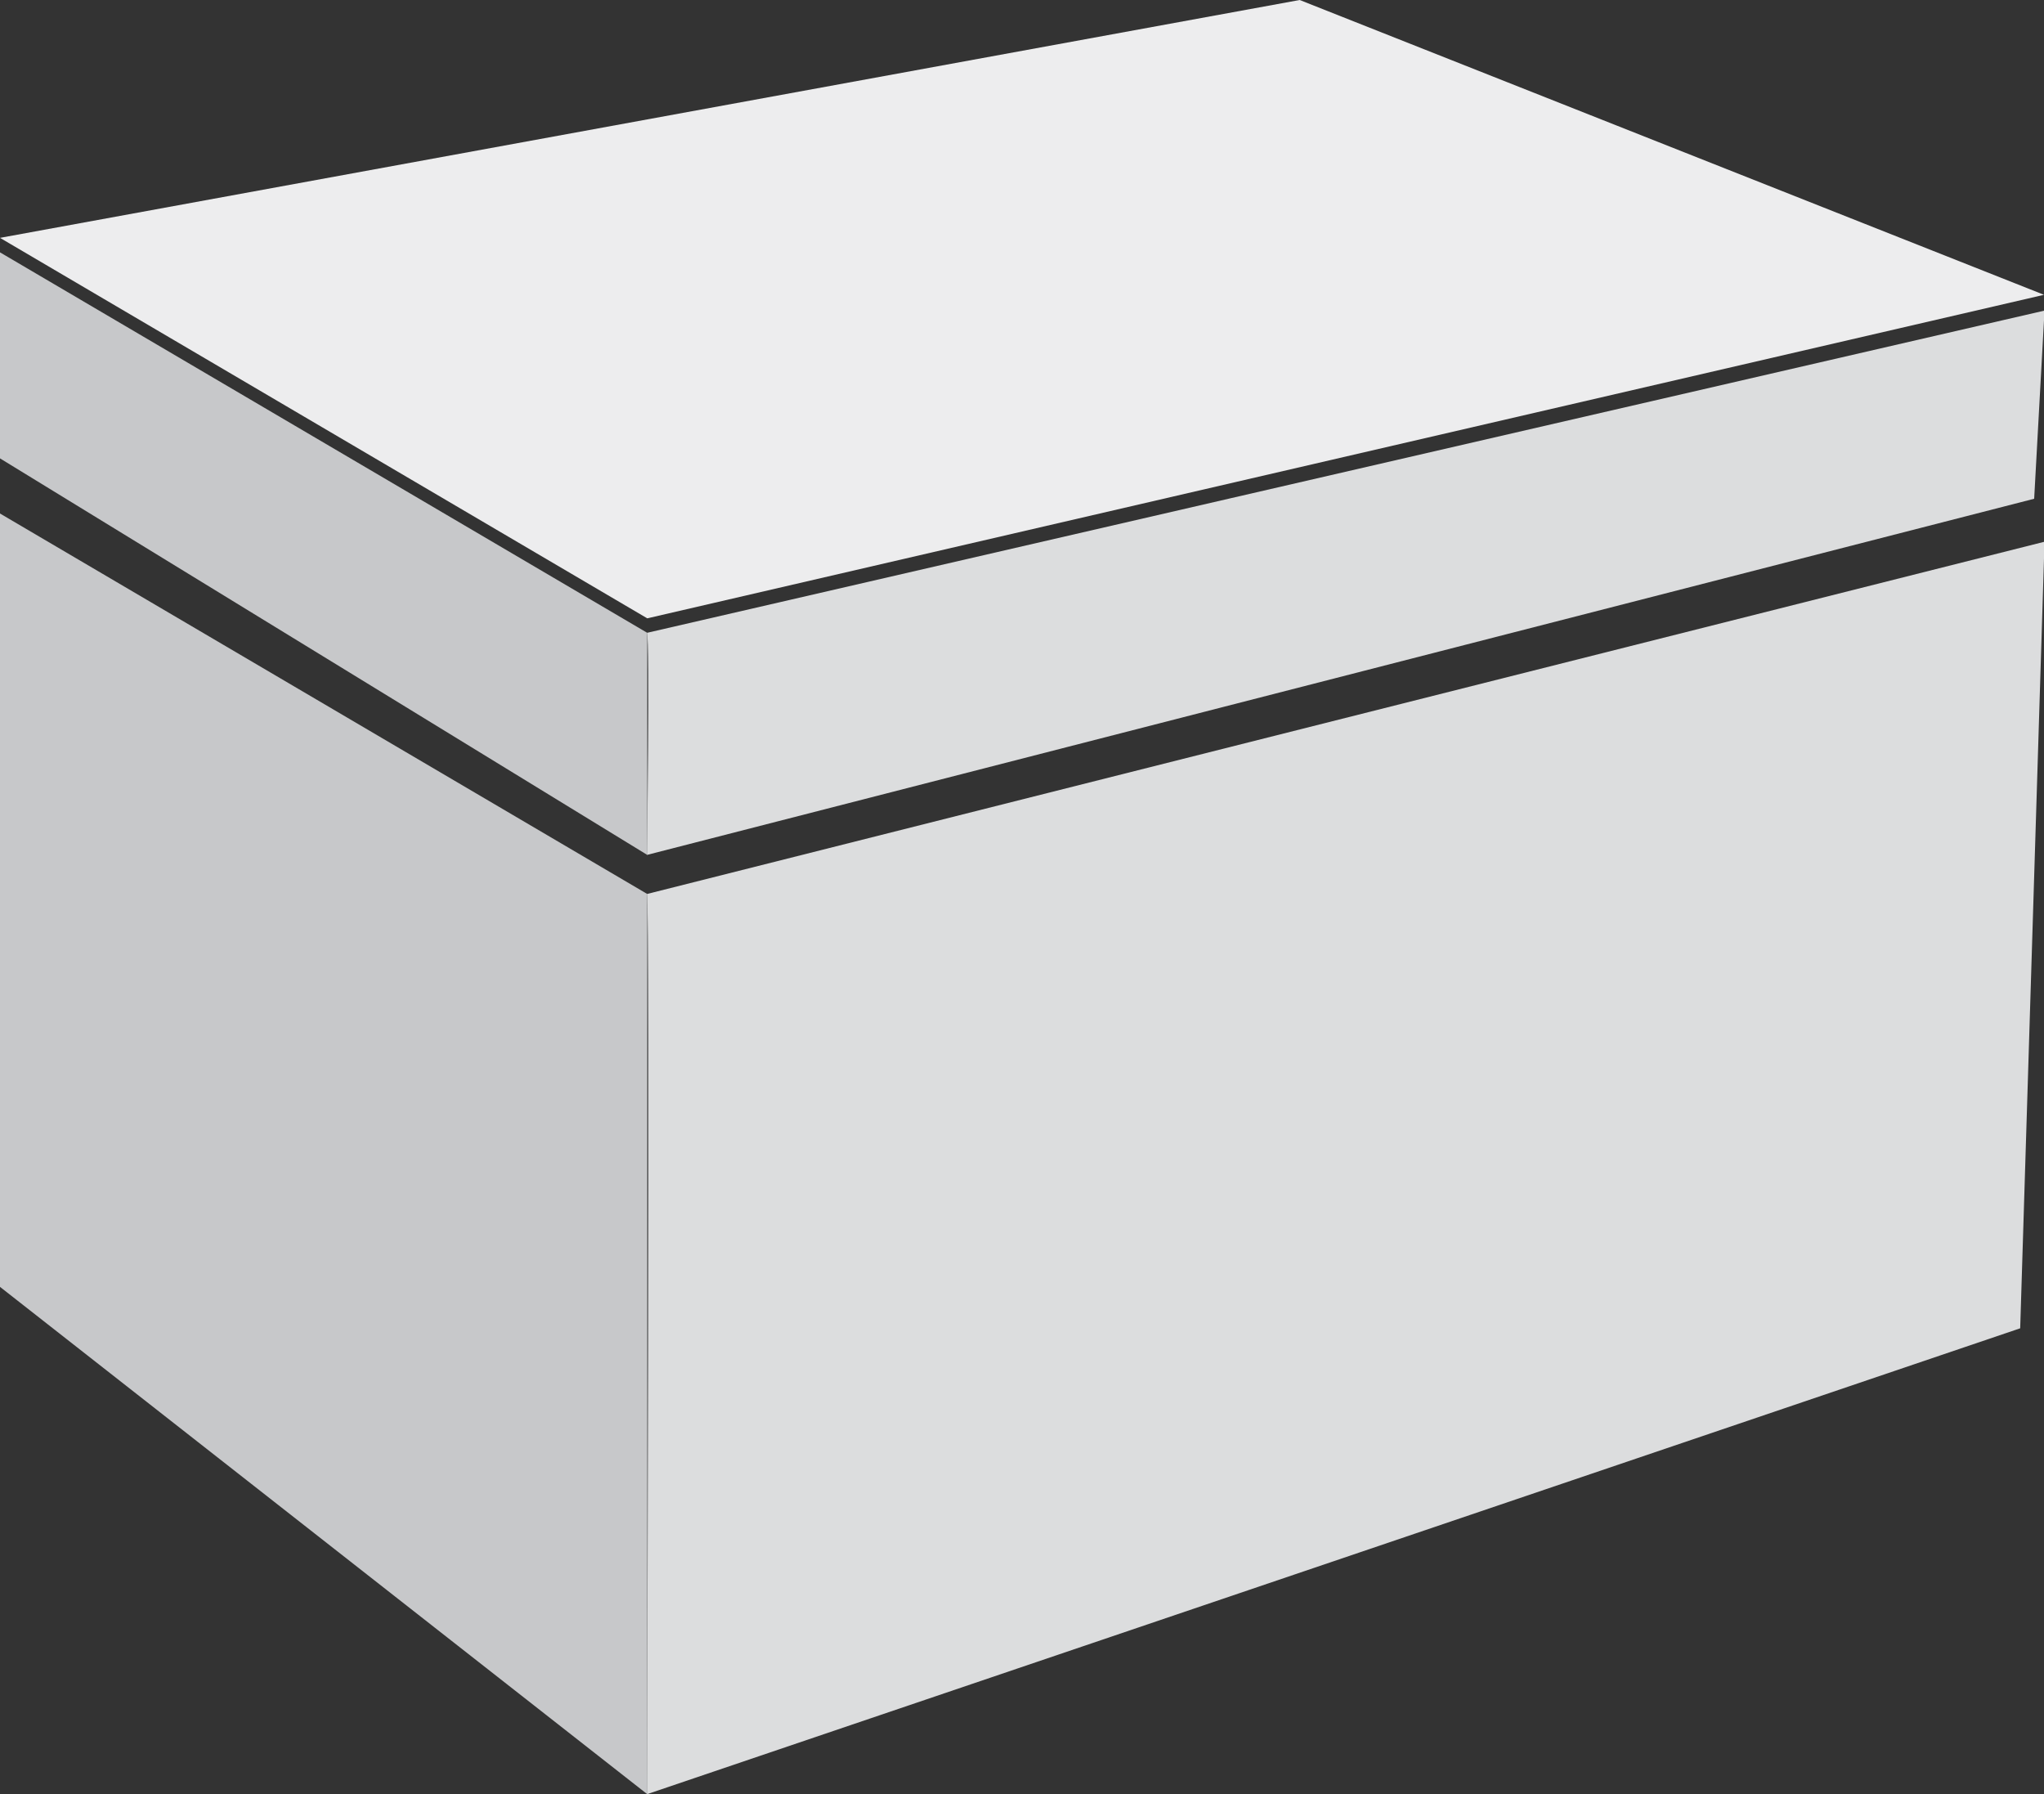 <svg xmlns="http://www.w3.org/2000/svg" viewBox="0 0 78.98 69.32"><rect x="0" y="0" width="78.98" height="69.32" fill="#333333" stroke="none"/><defs><style>.cls-1{fill:#dcddde;}.cls-2{fill:#c7c8ca;}.cls-3{fill:#ededee;}</style></defs><title>Asset 7</title><g id="Layer_2" data-name="Layer 2"><g id="Layer_1-2" data-name="Layer 1"><path class="cls-1" d="M25,34.54c.11.33,0,34.78,0,34.78l53.06-18L79,20.93Z"/><polygon class="cls-2" points="25.01 34.54 25.01 69.32 0 49.72 0 19.84 25.01 34.54"/><polygon class="cls-3" points="0 9.19 50.22 0 78.98 11.39 25.01 23.89 0 9.19"/><path class="cls-1" d="M25,24.45c.11.34,0,8.58,0,8.58L78.6,19.27,79,12Z"/><polygon class="cls-2" points="25.01 24.45 25.01 33.03 0 17.71 0 9.75 25.01 24.45"/></g></g></svg>